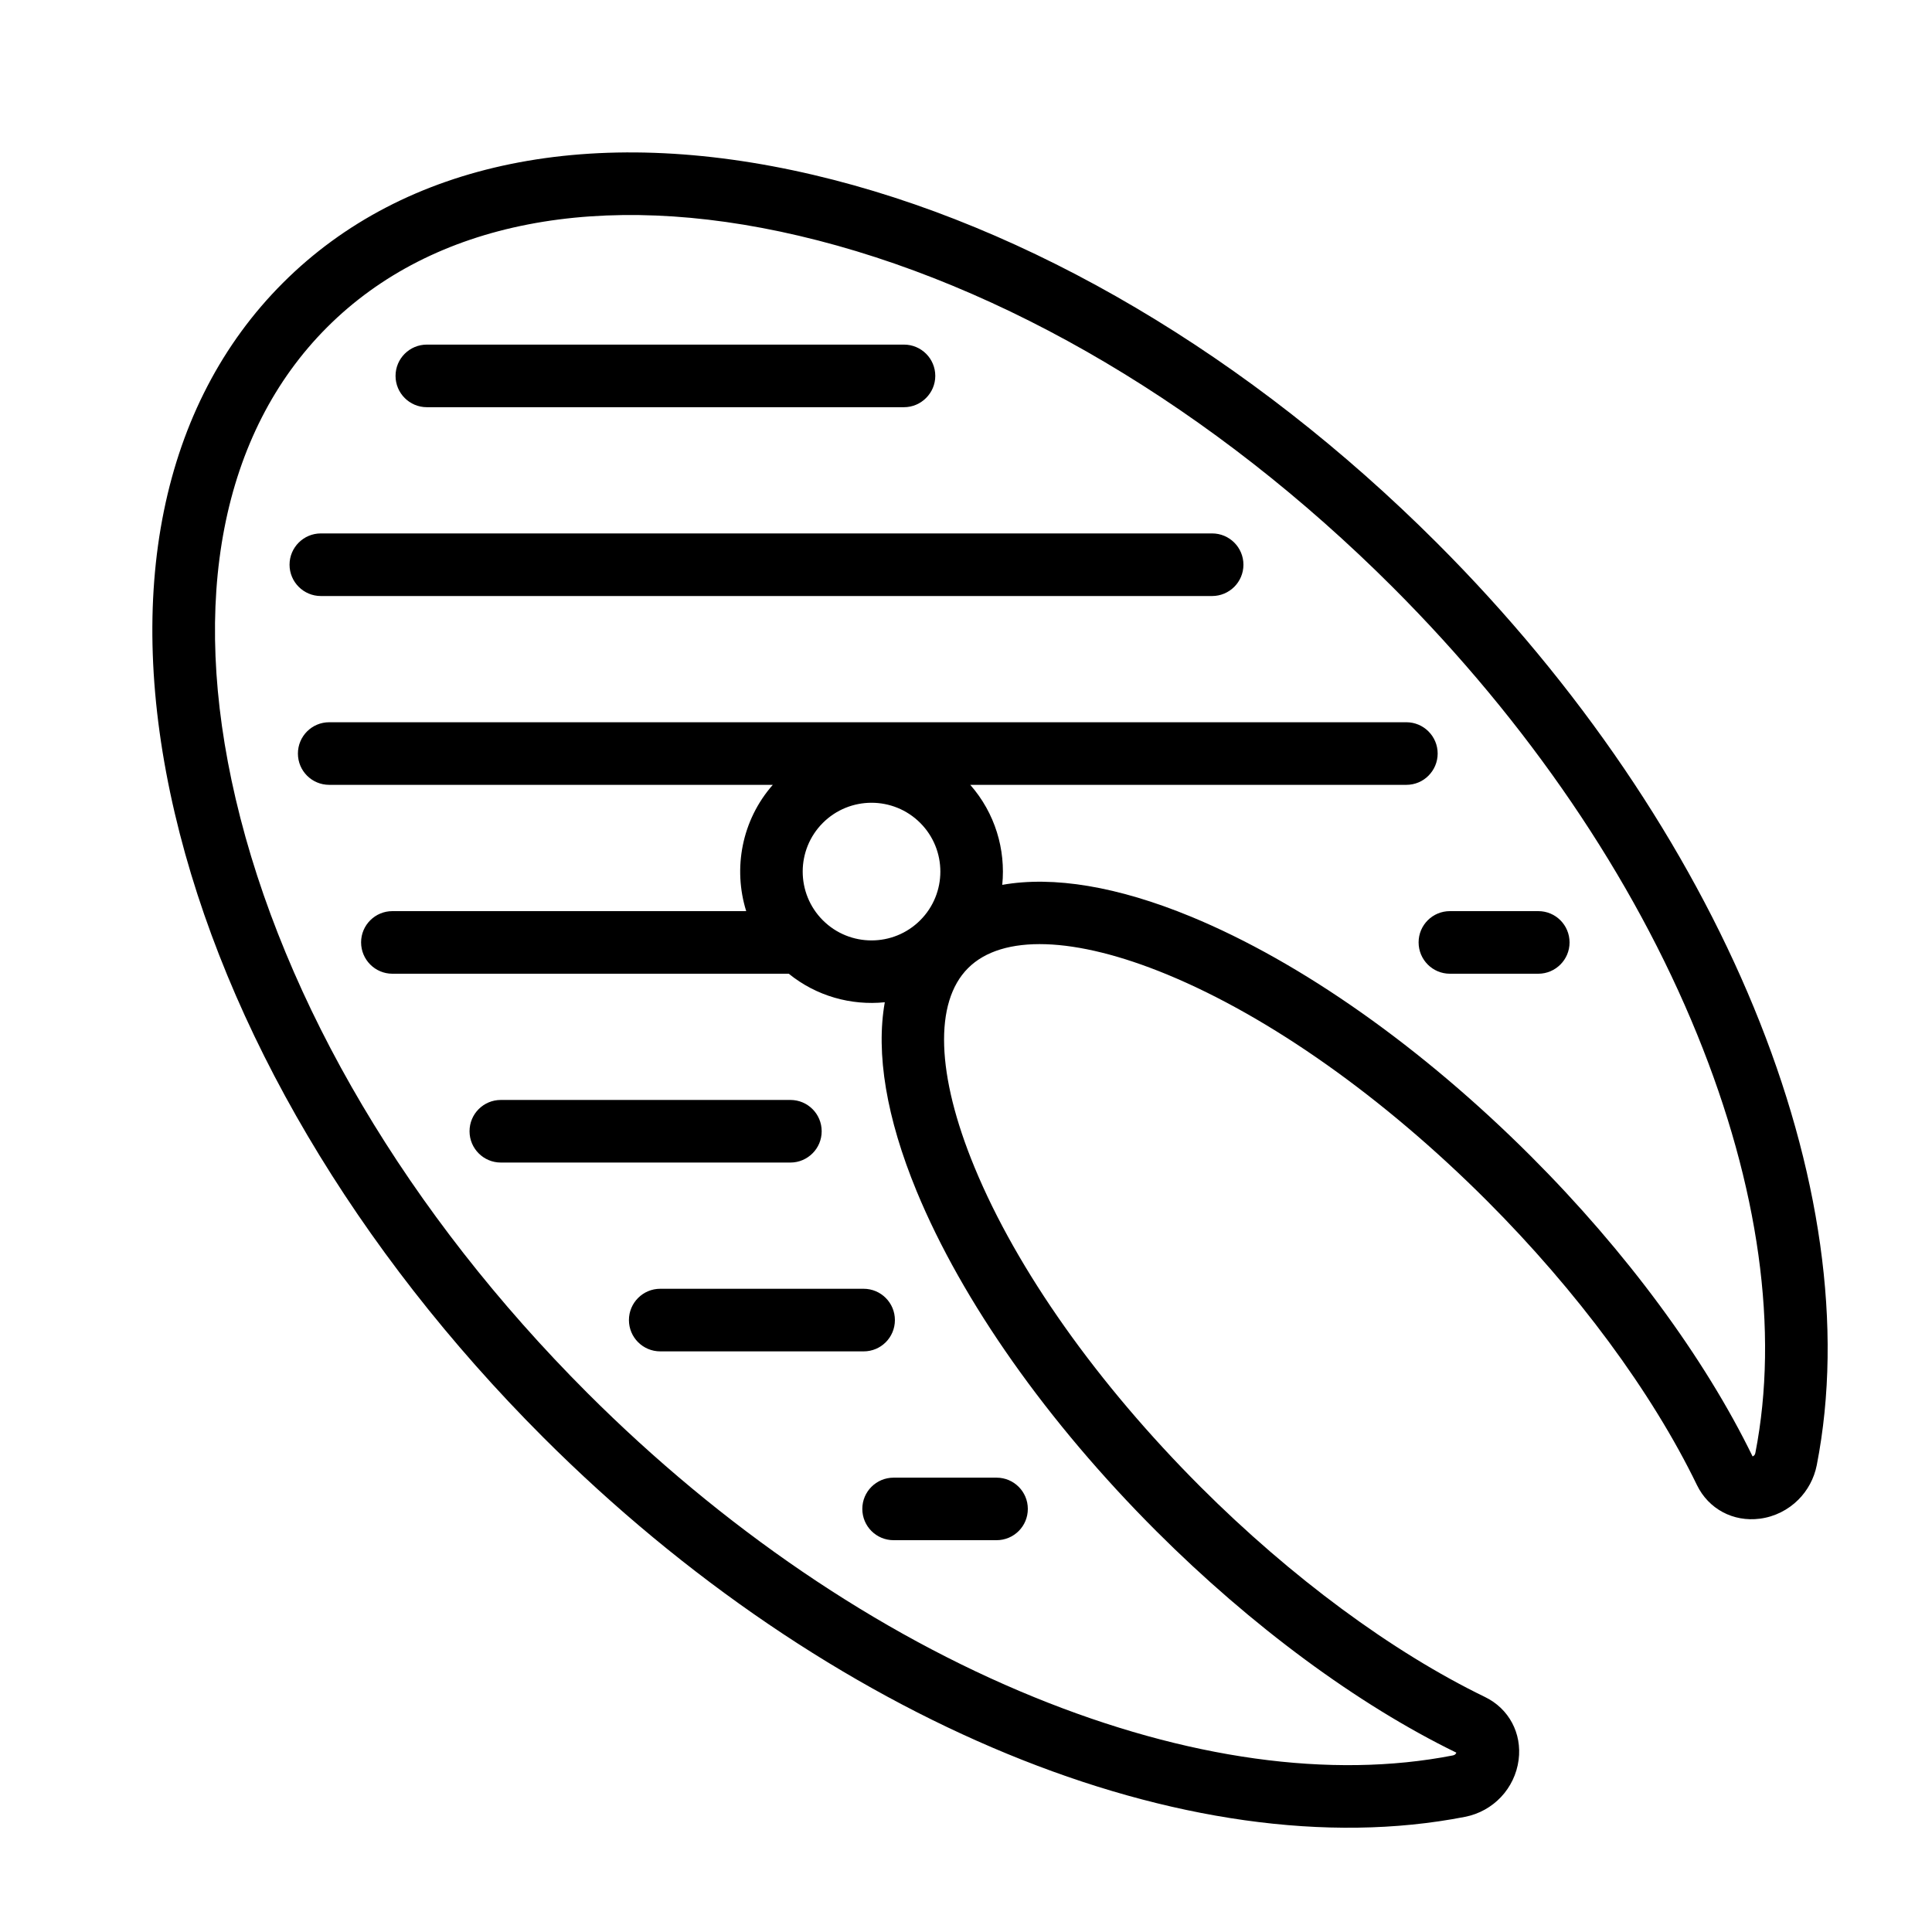 <svg width="30" height="30" viewBox="0 0 30 30" fill="none" xmlns="http://www.w3.org/2000/svg">
<g clip-path="url(#clip0_214_579)">
<path d="M12.628 2.715C9.203 1.912 6.278 2.508 4.393 4.393C2.507 6.279 1.911 9.204 2.714 12.629C3.497 15.972 5.529 19.412 8.433 22.317C12.851 26.734 18.469 29.048 22.748 28.212C23.189 28.126 23.523 27.77 23.581 27.328C23.635 26.914 23.43 26.531 23.059 26.351C21.616 25.651 20.048 24.493 18.643 23.089C17.038 21.483 15.791 19.721 15.133 18.127C14.539 16.69 14.502 15.562 15.032 15.033C15.562 14.503 16.689 14.54 18.126 15.133C19.72 15.792 21.482 17.038 23.088 18.644C24.492 20.049 25.651 21.617 26.35 23.06C26.53 23.431 26.913 23.636 27.327 23.582C27.559 23.552 27.767 23.445 27.925 23.287C28.068 23.144 28.17 22.958 28.211 22.749C29.047 18.47 26.733 12.851 22.316 8.434C19.411 5.529 15.971 3.498 12.628 2.715ZM14.289 12.778C14.706 13.195 14.706 13.873 14.289 14.29C13.872 14.707 13.194 14.707 12.777 14.29C12.36 13.873 12.36 13.195 12.777 12.778C13.194 12.361 13.872 12.361 14.289 12.778ZM27.257 22.562C27.251 22.596 27.23 22.609 27.214 22.615C26.468 21.082 25.247 19.429 23.775 17.957C22.081 16.263 20.206 14.941 18.497 14.235C17.356 13.764 16.357 13.599 15.563 13.74C15.618 13.192 15.452 12.626 15.066 12.187L21.838 12.187C21.972 12.187 22.094 12.133 22.181 12.045C22.269 11.957 22.324 11.835 22.324 11.701C22.324 11.433 22.106 11.215 21.838 11.215L5.112 11.215C4.843 11.215 4.626 11.433 4.626 11.701C4.626 11.97 4.843 12.187 5.112 12.187L12 12.187C11.517 12.736 11.38 13.485 11.587 14.148L6.093 14.148C5.825 14.148 5.607 14.365 5.607 14.633C5.607 14.902 5.825 15.12 6.093 15.12L12.248 15.12C12.677 15.468 13.216 15.616 13.739 15.563C13.598 16.357 13.763 17.357 14.234 18.498C14.94 20.207 16.262 22.082 17.956 23.776C19.428 25.247 21.08 26.468 22.614 27.215C22.608 27.231 22.595 27.252 22.561 27.258C20.669 27.628 18.421 27.316 16.063 26.355C13.616 25.359 11.216 23.724 9.121 21.63C6.342 18.851 4.403 15.576 3.66 12.407C2.937 9.322 3.441 6.72 5.08 5.081C6.719 3.442 9.321 2.937 12.406 3.661C15.575 4.404 18.85 6.343 21.629 9.121C23.724 11.216 25.358 13.617 26.354 16.064C27.315 18.422 27.627 20.669 27.257 22.562Z" fill="#26394F" style="fill:#26394F;fill:color(display-p3 0.149 0.224 0.31);fill-opacity:1;"/>
<path d="M4.982 8.283C4.714 8.283 4.496 8.501 4.496 8.769C4.496 9.037 4.714 9.255 4.982 9.255L18.822 9.255C18.956 9.255 19.078 9.2 19.166 9.112C19.253 9.025 19.308 8.903 19.308 8.769C19.308 8.5 19.09 8.283 18.822 8.283L4.982 8.283Z" fill="#26394F" style="fill:#26394F;fill:color(display-p3 0.149 0.224 0.31);fill-opacity:1;"/>
<path d="M14.037 6.323C14.171 6.323 14.292 6.268 14.38 6.18C14.468 6.092 14.523 5.971 14.523 5.837C14.523 5.568 14.305 5.351 14.037 5.351L6.628 5.351C6.36 5.351 6.142 5.568 6.142 5.837C6.142 6.105 6.36 6.323 6.628 6.323L14.037 6.323Z" fill="#26394F" style="fill:#26394F;fill:color(display-p3 0.149 0.224 0.31);fill-opacity:1;"/>
<path d="M22.514 14.148C22.245 14.148 22.028 14.365 22.028 14.633C22.028 14.902 22.245 15.12 22.514 15.12L23.887 15.12C24.021 15.12 24.142 15.065 24.23 14.977C24.318 14.889 24.372 14.768 24.372 14.634C24.372 14.365 24.155 14.148 23.887 14.148L22.514 14.148Z" fill="#26394F" style="fill:#26394F;fill:color(display-p3 0.149 0.224 0.31);fill-opacity:1;"/>
<path d="M7.291 17.566C7.291 17.834 7.508 18.052 7.777 18.052L12.274 18.052C12.408 18.052 12.529 17.997 12.617 17.909C12.705 17.822 12.759 17.7 12.759 17.566C12.759 17.297 12.542 17.08 12.273 17.08L7.777 17.08C7.508 17.08 7.291 17.297 7.291 17.566Z" fill="#26394F" style="fill:#26394F;fill:color(display-p3 0.149 0.224 0.31);fill-opacity:1;"/>
<path d="M10.252 20.012C9.984 20.012 9.766 20.23 9.766 20.498C9.766 20.767 9.984 20.984 10.252 20.984L13.411 20.984C13.545 20.984 13.666 20.93 13.754 20.842C13.842 20.754 13.896 20.632 13.896 20.498C13.896 20.23 13.679 20.012 13.41 20.012L10.252 20.012Z" fill="#26394F" style="fill:#26394F;fill:color(display-p3 0.149 0.224 0.31);fill-opacity:1;"/>
<path d="M13.876 22.945C13.607 22.945 13.39 23.162 13.39 23.43C13.39 23.699 13.607 23.916 13.876 23.916L15.474 23.916C15.608 23.916 15.73 23.862 15.818 23.774C15.906 23.686 15.96 23.565 15.96 23.43C15.96 23.162 15.743 22.945 15.474 22.945L13.876 22.945Z" fill="#26394F" style="fill:#26394F;fill:color(display-p3 0.149 0.224 0.31);fill-opacity:1;"/>
</g>
<defs>
<clipPath id="clip0_214_579">
<rect width="30" height="30" fill="white" style="fill:white;fill-opacity:1;"/>
</clipPath>
</defs>
</svg>
